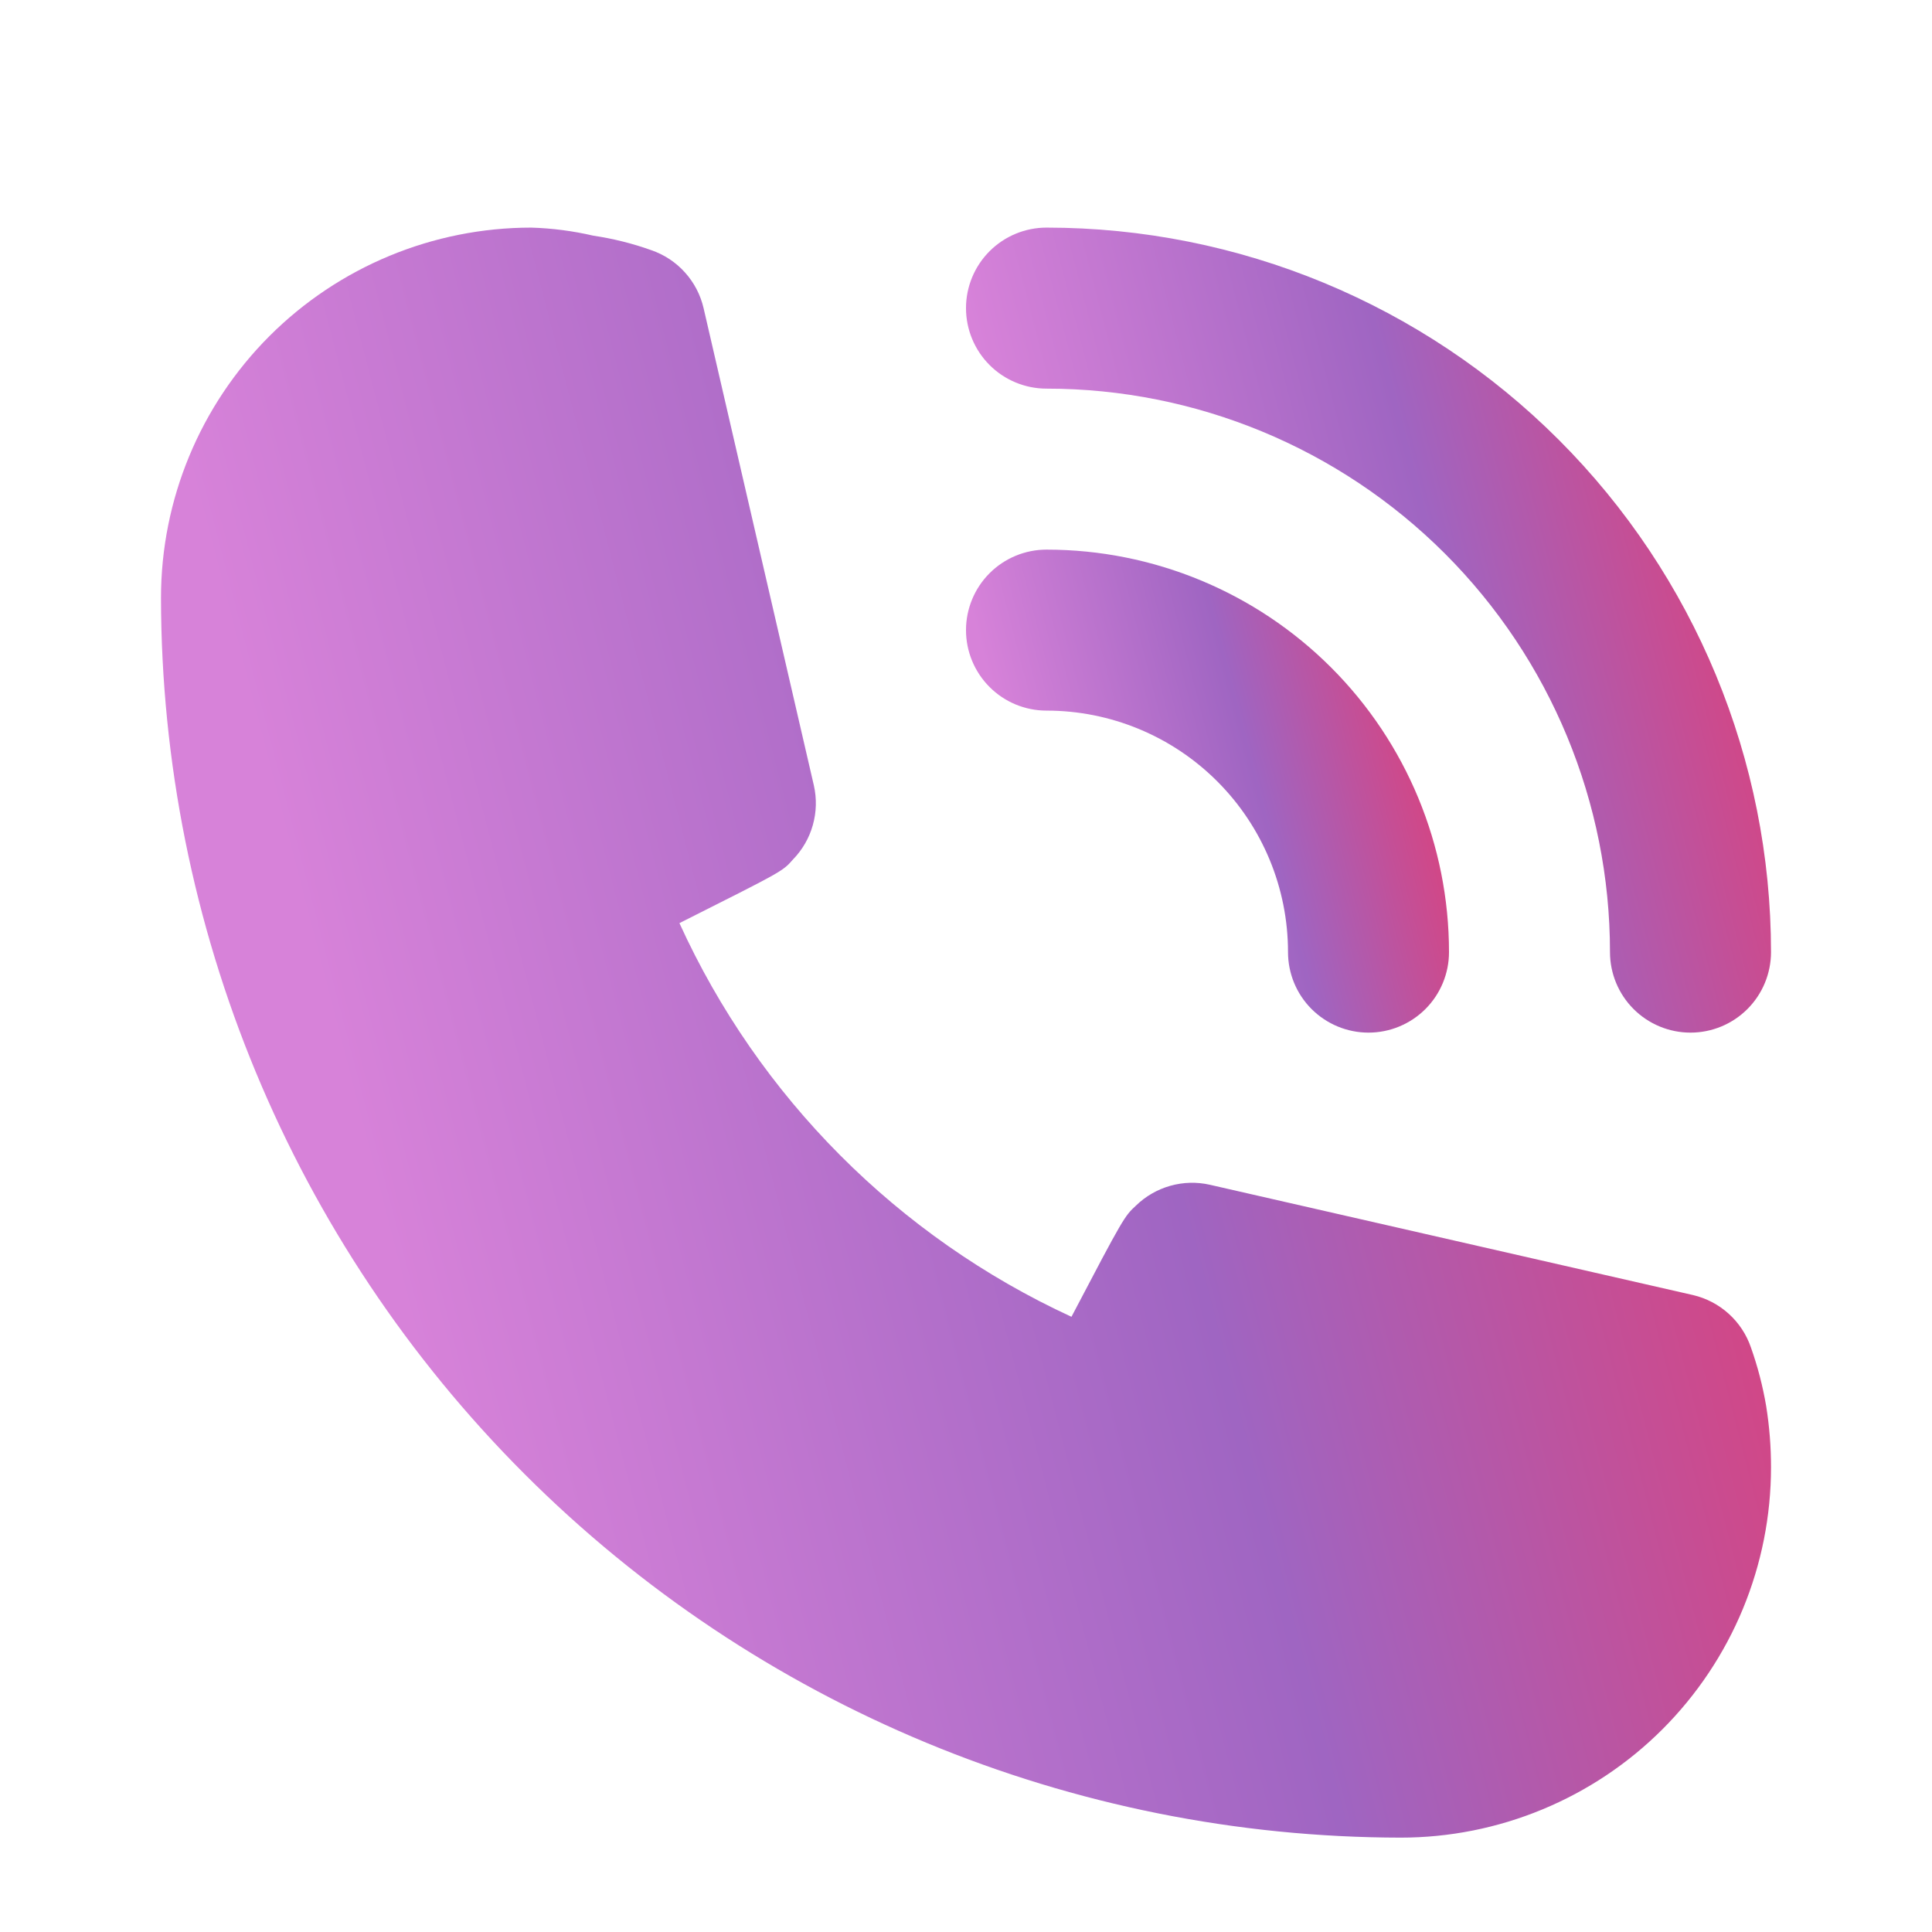 <svg width="58" height="58" viewBox="0 0 58 58" fill="none" xmlns="http://www.w3.org/2000/svg">
<g clip-path="url(#clip0)">
<path d="M31.417 21.333C33.34 21.333 35.184 22.097 36.543 23.457C37.903 24.816 38.667 26.66 38.667 28.583C38.667 29.224 38.921 29.839 39.374 30.292C39.828 30.745 40.442 31 41.083 31C41.724 31 42.339 30.745 42.792 30.292C43.245 29.839 43.5 29.224 43.5 28.583C43.5 25.379 42.227 22.305 39.961 20.039C37.695 17.773 34.621 16.5 31.417 16.5C30.776 16.5 30.161 16.755 29.708 17.208C29.255 17.661 29 18.276 29 18.917C29 19.558 29.255 20.172 29.708 20.625C30.161 21.079 30.776 21.333 31.417 21.333Z" fill="url(#paint0_linear)"/>
<path d="M31.417 11.667C35.903 11.667 40.206 13.449 43.379 16.621C46.551 19.794 48.333 24.097 48.333 28.583C48.333 29.224 48.588 29.839 49.041 30.292C49.494 30.745 50.109 31 50.75 31C51.391 31 52.006 30.745 52.459 30.292C52.912 29.839 53.167 29.224 53.167 28.583C53.167 22.815 50.875 17.283 46.796 13.204C42.717 9.125 37.185 6.833 31.417 6.833C30.776 6.833 30.161 7.088 29.708 7.541C29.255 7.994 29 8.609 29 9.25C29 9.891 29.255 10.506 29.708 10.959C30.161 11.412 30.776 11.667 31.417 11.667Z" fill="url(#paint1_linear)"/>
<path d="M52.563 40.449C52.43 40.061 52.2 39.713 51.896 39.439C51.592 39.164 51.222 38.971 50.823 38.878L36.323 35.568C35.929 35.478 35.519 35.489 35.131 35.599C34.743 35.709 34.388 35.914 34.099 36.196C33.761 36.51 33.737 36.534 32.166 39.531C26.954 37.129 22.777 32.935 20.397 27.713C23.466 26.167 23.49 26.167 23.804 25.804C24.086 25.515 24.292 25.161 24.401 24.772C24.511 24.384 24.522 23.974 24.433 23.581L21.122 9.25C21.029 8.85 20.836 8.481 20.561 8.177C20.287 7.872 19.939 7.643 19.551 7.51C18.987 7.308 18.404 7.163 17.811 7.075C17.2 6.933 16.577 6.852 15.95 6.833C13.002 6.833 10.174 8.005 8.089 10.089C6.005 12.174 4.833 15.002 4.833 17.95C4.846 27.817 8.771 37.275 15.748 44.252C22.725 51.229 32.184 55.154 42.05 55.167C43.51 55.167 44.956 54.879 46.304 54.32C47.653 53.762 48.879 52.943 49.911 51.911C50.943 50.878 51.762 49.653 52.321 48.304C52.879 46.955 53.167 45.51 53.167 44.05C53.168 43.435 53.119 42.821 53.022 42.213C52.92 41.613 52.767 41.023 52.563 40.449Z" fill="url(#paint2_linear)"/>
</g>
<defs>
<linearGradient id="paint0_linear" x1="43.56" y1="16.5" x2="29.605" y2="20.12" gradientUnits="userSpaceOnUse">
<stop stop-color="#3F5891"/>
<stop offset="0" stop-color="#EE3665"/>
<stop offset="0.514" stop-color="#9F65C2"/>
<stop offset="1" stop-color="#D782D9"/>
</linearGradient>
<linearGradient id="paint1_linear" x1="53.267" y1="6.833" x2="30.008" y2="12.867" gradientUnits="userSpaceOnUse">
<stop stop-color="#3F5891"/>
<stop offset="0" stop-color="#EE3665"/>
<stop offset="0.514" stop-color="#9F65C2"/>
<stop offset="1" stop-color="#D782D9"/>
</linearGradient>
<linearGradient id="paint2_linear" x1="53.368" y1="6.833" x2="6.849" y2="18.9" gradientUnits="userSpaceOnUse">
<stop stop-color="#3F5891"/>
<stop offset="0" stop-color="#EE3665"/>
<stop offset="0.514" stop-color="#9F65C2"/>
<stop offset="1" stop-color="#D782D9"/>
</linearGradient>
<clipPath id="clip0">
<rect width="58" height="58" fill="white"/>
</clipPath>
</defs>
</svg>
